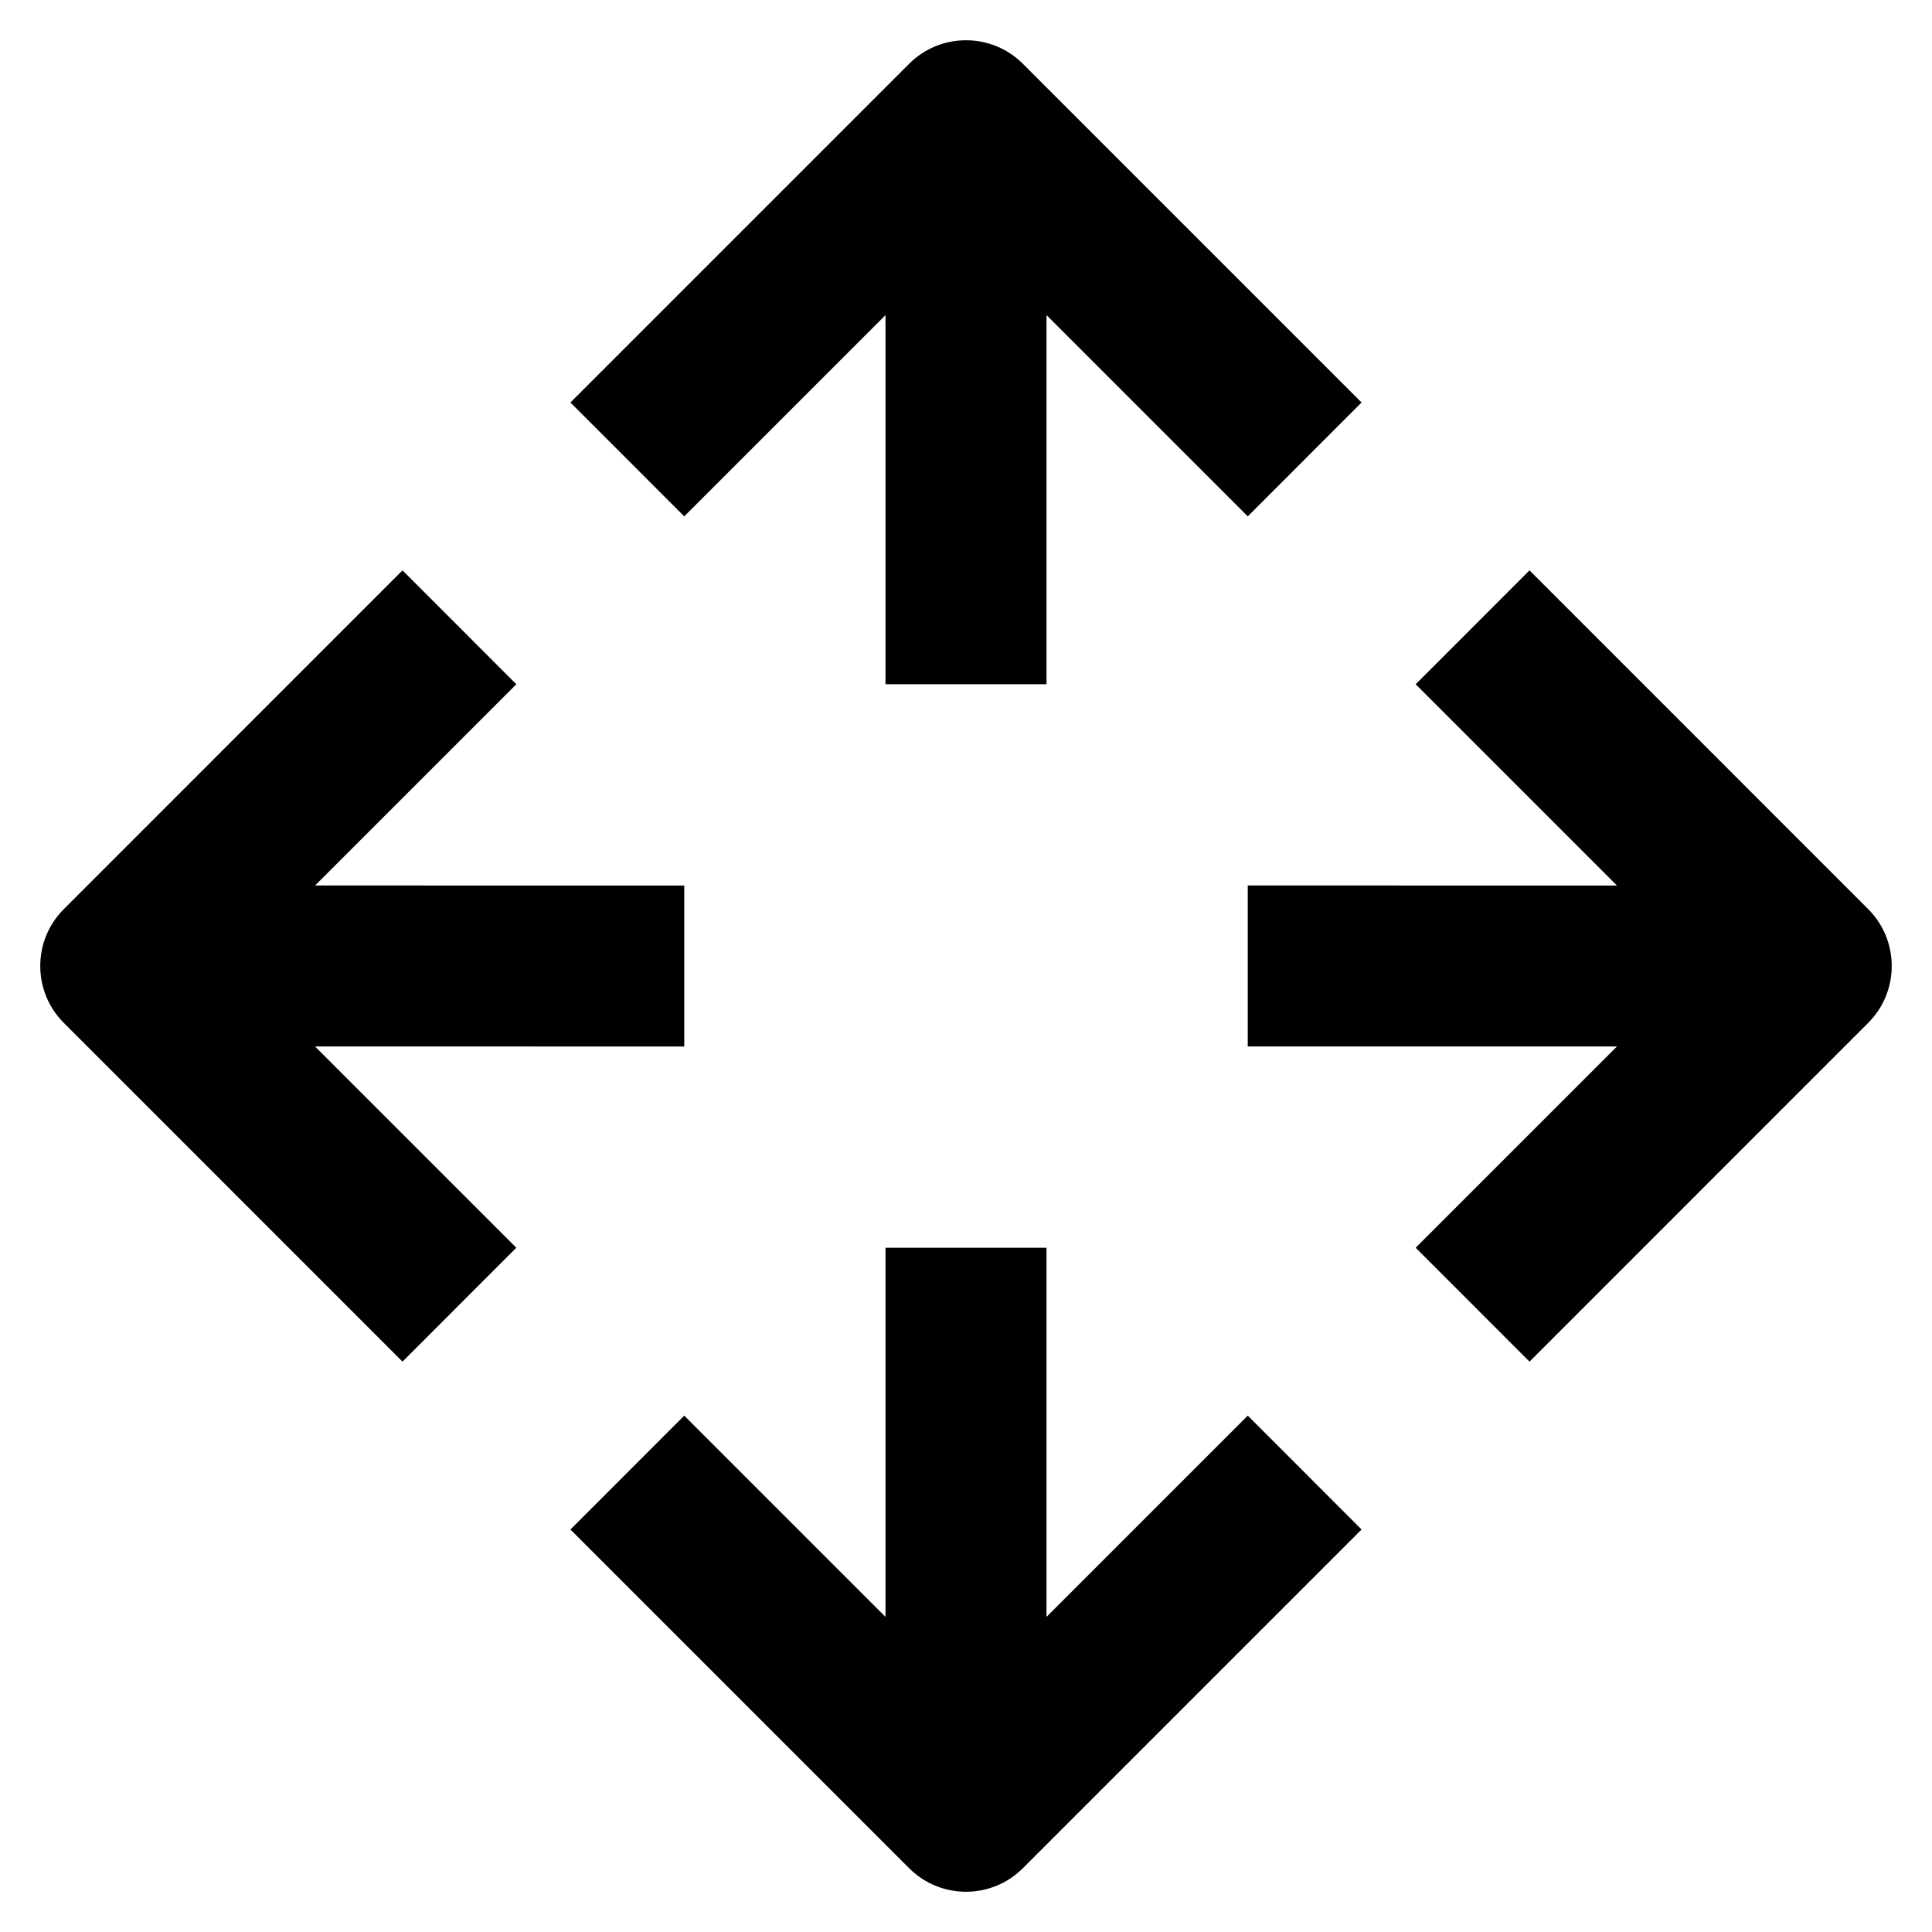 <?xml version="1.0" encoding="utf-8"?>
<!-- Generator: Adobe Illustrator 19.2.1, SVG Export Plug-In . SVG Version: 6.00 Build 0)  -->
<!DOCTYPE svg PUBLIC "-//W3C//DTD SVG 1.1//EN" "http://www.w3.org/Graphics/SVG/1.1/DTD/svg11.dtd">
<svg version="1.1" id="Layer_1" xmlns="http://www.w3.org/2000/svg" xmlns:xlink="http://www.w3.org/1999/xlink" x="0px" y="0px"
	 width="48px" height="48px" viewBox="0 0 48 48" enable-background="new 0 0 48 48" xml:space="preserve">
<path d="M10,33.829L12.828,31l-5-5H16h1v-4h-1H7.828l5-5L10,14.171l-8.414,8.415c-0.781,0.781-0.781,2.047,0,2.828L10,33.829z"/>
<path d="M22,7.829V16v1h4v-1V7.829l5,5L33.828,10l-8.414-8.414c-0.781-0.781-2.047-0.781-2.828,0L14.172,10L17,12.829L22,7.829z"/>
<path d="M38,14.171L35.172,17l5,5H32h-1v4h1h8.172l-5,5L38,33.829l8.414-8.415c0.781-0.781,0.781-2.047,0-2.828L38,14.171z"/>
<path d="M26,31h-4v1v8.171l-5-5L14.172,38l8.414,8.414C22.977,46.805,23.488,47,24,47s1.023-0.195,1.414-0.586L33.828,38L31,35.171
	l-5,5V32V31z"/>
</svg>
